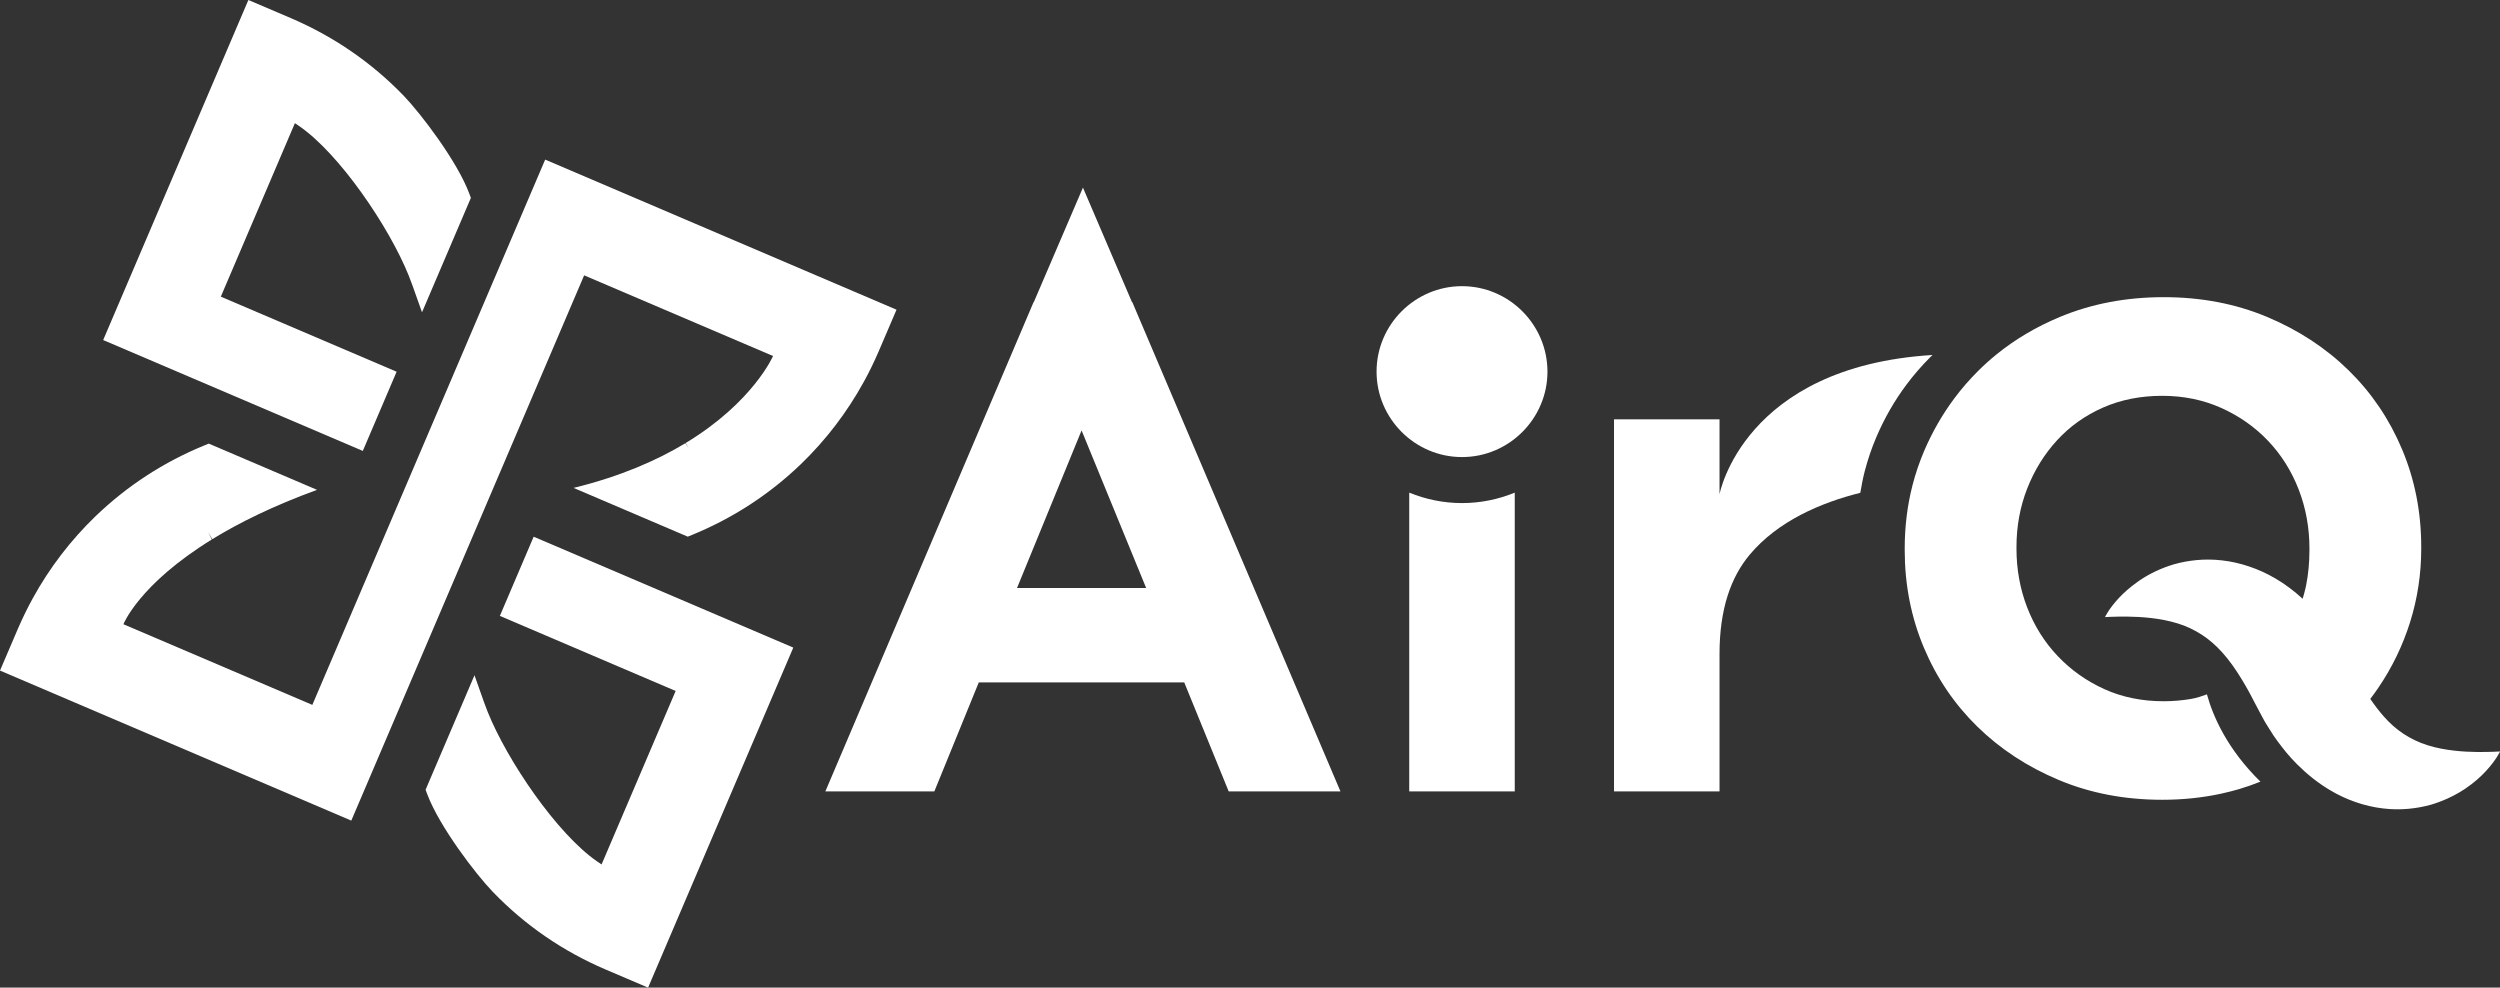 <?xml version="1.0" encoding="utf-8"?>
<!-- Generator: Adobe Illustrator 18.0.0, SVG Export Plug-In . SVG Version: 6.00 Build 0)  -->
<!DOCTYPE svg PUBLIC "-//W3C//DTD SVG 1.0//EN" "http://www.w3.org/TR/2001/REC-SVG-20010904/DTD/svg10.dtd">
<svg version="1.0" id="Layer_1" xmlns="http://www.w3.org/2000/svg" xmlns:xlink="http://www.w3.org/1999/xlink" x="0px" y="0px"
	 viewBox="0 0 684.04 270.23" style="enable-background:new 0 0 684.04 270.23;" xml:space="preserve">
<rect x="0" y="0" width="684.04" height="270.23" fill="#333333" stroke="none"/>
<path style="fill:#FFFFFF;" d="M122.33,121.19c-0.03,0.02-0.06,0.04-0.09,0.06l0.81,1.37L122.33,121.19z"/>
<g>
	<g>
		<path style="fill:#FFFFFF;" d="M108.52,101.71l-48.1-20.54L80.69,33.7l1.13,0.77c11.04,7.55,24.69,27.66,30.04,41
			c0.35,0.87,0.69,1.76,1,2.65l2.61,7.33l13.37-31.3l-0.42-1.14c-3.29-8.86-13.31-21.98-17.99-26.84
			C101.67,17.1,91.28,9.96,79.56,4.95L67.96,0L28.23,93.04l71.04,30.34L108.52,101.71z"/>
		<path style="fill:#FFFFFF;" d="M136.77,168.52l48.1,20.54l-20.27,47.47l-1.13-0.77c-11.04-7.55-24.69-27.67-30.04-41
			c-0.35-0.87-0.68-1.76-1-2.65l-2.6-7.35l-13.38,31.32l0.42,1.14c3.29,8.85,13.31,21.98,18,26.83
			c8.75,9.08,19.13,16.22,30.86,21.23l11.6,4.95l39.73-93.04l-71.04-30.34L136.77,168.52z"/>
		<path style="fill:#FFFFFF;" d="M149.17,43.67l-63.71,149.2L33.77,170.8c0,0,4.22-10.9,24.19-23.19l-1.02-2.03l1.15,1.95
			c7.28-4.47,16.65-9.12,28.66-13.5l-29.63-12.65l-1.18,0.48c-11.11,4.54-21.12,11.05-29.75,19.34c-6.85,6.6-12.66,14.19-17.2,22.47
			l-0.11,0.2c-0.71,1.3-1.4,2.62-2.05,3.96c-0.67,1.38-1.31,2.77-1.92,4.18L0,183.48l96.12,41.05l63.71-149.19l51.69,22.07
			c0,0-5.42,12.6-23.88,23.79l0.72,1.43l-0.81-1.37c-7.73,4.67-17.75,9.09-30.61,12.24l31.24,13.34l1.18-0.48
			c11.11-4.54,21.12-11.05,29.75-19.34c6.85-6.6,12.66-14.19,17.31-22.67c0.71-1.3,1.4-2.62,2.05-3.96
			c0.67-1.37,1.31-2.77,1.92-4.18l4.91-11.47L149.17,43.67z"/>
	</g>
	<g>
		<path style="fill:#FFFFFF;" d="M400.03,78.3L400.03,78.3c-12.86,0-23.38,10.52-23.38,23.38v0c0,12.86,10.52,23.38,23.38,23.38h0
			c12.86,0,23.38-10.52,23.38-23.38v0C423.4,88.82,412.88,78.3,400.03,78.3z"/>
		<g>
			<g>
				<path style="fill:#FFFFFF;" d="M309.8,82.63h-0.09l-13.4-31.3l-13.43,31.3h-0.06l-56.99,133.91h29.82l12.16-29.82h56.22
					l12.16,29.82h30.58L309.8,82.63z M278.27,160.89l17.67-43.12l17.67,43.12H278.27z"/>
			</g>
			<g>
				<path style="fill:#FFFFFF;" d="M400.03,137.65c-5.1,0-9.97-1.03-14.44-2.86v81.75h28.87v-81.75
					C410,136.62,405.13,137.65,400.03,137.65L400.03,137.65z"/>
			</g>
			<g>
				<path style="fill:#FFFFFF;" d="M513.39,119.61c2.22-5.19,4.97-9.98,8.25-14.37c1.97-2.63,4.12-5.12,6.47-7.47
					c0.22-0.22,0.45-0.42,0.67-0.64c-51.8,3.19-58.29,38.11-58.29,38.11v-20.51h-28.87v101.81h28.87v-37.61
					c0-12.28,3.11-21.02,8.26-27.16c7.7-9.19,19.4-14.21,30.26-16.93c0.33-1.99,0.71-3.97,1.21-5.91
					C511.05,125.75,512.1,122.64,513.39,119.61z"/>
			</g>
			<g>
				<path style="fill:#FFFFFF;" d="M677.88,205.76c-1.87-0.03-4.07-0.1-6.42-0.38c-2.35-0.27-4.84-0.71-7.23-1.47
					c-2.39-0.73-4.63-1.84-6.6-3.13c-1.98-1.32-3.73-2.85-5.39-4.75c-1.25-1.42-2.48-3.01-3.69-4.8c0.78-1.03,1.52-2.04,2.16-2.99
					c3.8-5.57,6.71-11.59,8.74-18.04c2.02-6.46,3.04-13.17,3.04-20.13v-0.38c0-9.5-1.74-18.39-5.22-26.69
					c-3.48-8.29-8.36-15.51-14.63-21.65c-6.27-6.14-13.71-11.02-22.32-14.63c-8.61-3.61-18.05-5.41-28.3-5.41s-19.73,1.8-28.4,5.41
					c-6.48,2.7-12.29,6.14-17.43,10.32c-1.74,1.41-3.4,2.91-4.99,4.5c-2.35,2.35-4.51,4.84-6.47,7.47
					c-3.28,4.4-6.03,9.19-8.25,14.37c-1.29,3.03-2.35,6.14-3.17,9.32c-1.43,5.55-2.15,11.33-2.15,17.37v0.38
					c0,9.5,1.74,18.4,5.22,26.69c3.48,8.3,8.36,15.51,14.63,21.65c6.27,6.14,13.71,11.02,22.32,14.63
					c8.61,3.61,18.05,5.41,28.3,5.41c5.55,0,10.86-0.55,15.93-1.63c0.13-0.03,0.26-0.06,0.39-0.09c1.61-0.36,3.21-0.76,4.77-1.22
					c1.97-0.59,3.89-1.27,5.77-2.02c-9.08-8.9-12.98-17.86-14.64-23.89c-1.52,0.53-2.59,0.96-4.41,1.27
					c-2.41,0.4-4.89,0.62-7.43,0.62c-5.95,0-11.37-1.11-16.24-3.32c-4.88-2.22-9.12-5.22-12.73-9.02c-3.61-3.8-6.4-8.23-8.36-13.3
					c-1.96-5.06-2.94-10.45-2.94-16.14v-0.38c0-5.7,0.98-11.05,2.94-16.05c1.96-5,4.68-9.4,8.17-13.2c3.48-3.8,7.66-6.77,12.54-8.93
					c4.87-2.15,10.29-3.23,16.24-3.23c5.82,0,11.21,1.11,16.15,3.32c4.94,2.22,9.21,5.22,12.82,9.02c3.61,3.8,6.39,8.23,8.36,13.3
					c1.96,5.07,2.94,10.45,2.94,16.15v0.38c0,3.4-0.3,6.62-0.9,9.64c-0.03,0.17-0.08,0.34-0.11,0.5c-0.03,0.14-0.06,0.27-0.09,0.41
					c-0.21,0.96-0.49,1.89-0.76,2.81c-2.3-2.1-4.8-4.02-7.53-5.6c-4.58-2.68-9.68-4.36-14.51-4.9c-4.84-0.57-9.34,0-13.1,1.05
					c-3.78,1.11-6.87,2.69-9.34,4.34c-0.24,0.16-0.46,0.33-0.69,0.49c-2.13,1.5-3.81,3.02-5.09,4.39c-2.83,3.04-3.82,5.25-3.82,5.25
					s2.41-0.17,6.15-0.14c3.72,0.05,8.86,0.37,13.68,1.85c2.41,0.72,4.68,1.82,6.68,3.12c2.01,1.31,3.78,2.86,5.47,4.72
					c1.91,2.09,3.77,4.71,5.57,7.69c1.36,2.25,2.69,4.69,4,7.3l1.63,3.05c0.27,0.48,0.43,0.84,0.8,1.43l1.08,1.72
					c1.43,2.38,2.96,4.32,4.57,6.32c0.89,1.08,1.86,2.13,2.87,3.15c0.05,0.05,0.11,0.1,0.16,0.15c2.63,2.63,5.6,5.01,8.83,6.94
					c4.53,2.74,9.66,4.47,14.5,5.04c4.86,0.61,9.39,0.04,13.17-1c0.87-0.25,1.69-0.54,2.49-0.84c2.68-1.01,4.97-2.24,6.88-3.52
					c2.48-1.67,4.36-3.39,5.77-4.93c2.82-3.06,3.79-5.29,3.79-5.29S681.62,205.78,677.88,205.76z"/>
			</g>
		</g>
	</g>
</g>
</svg>
